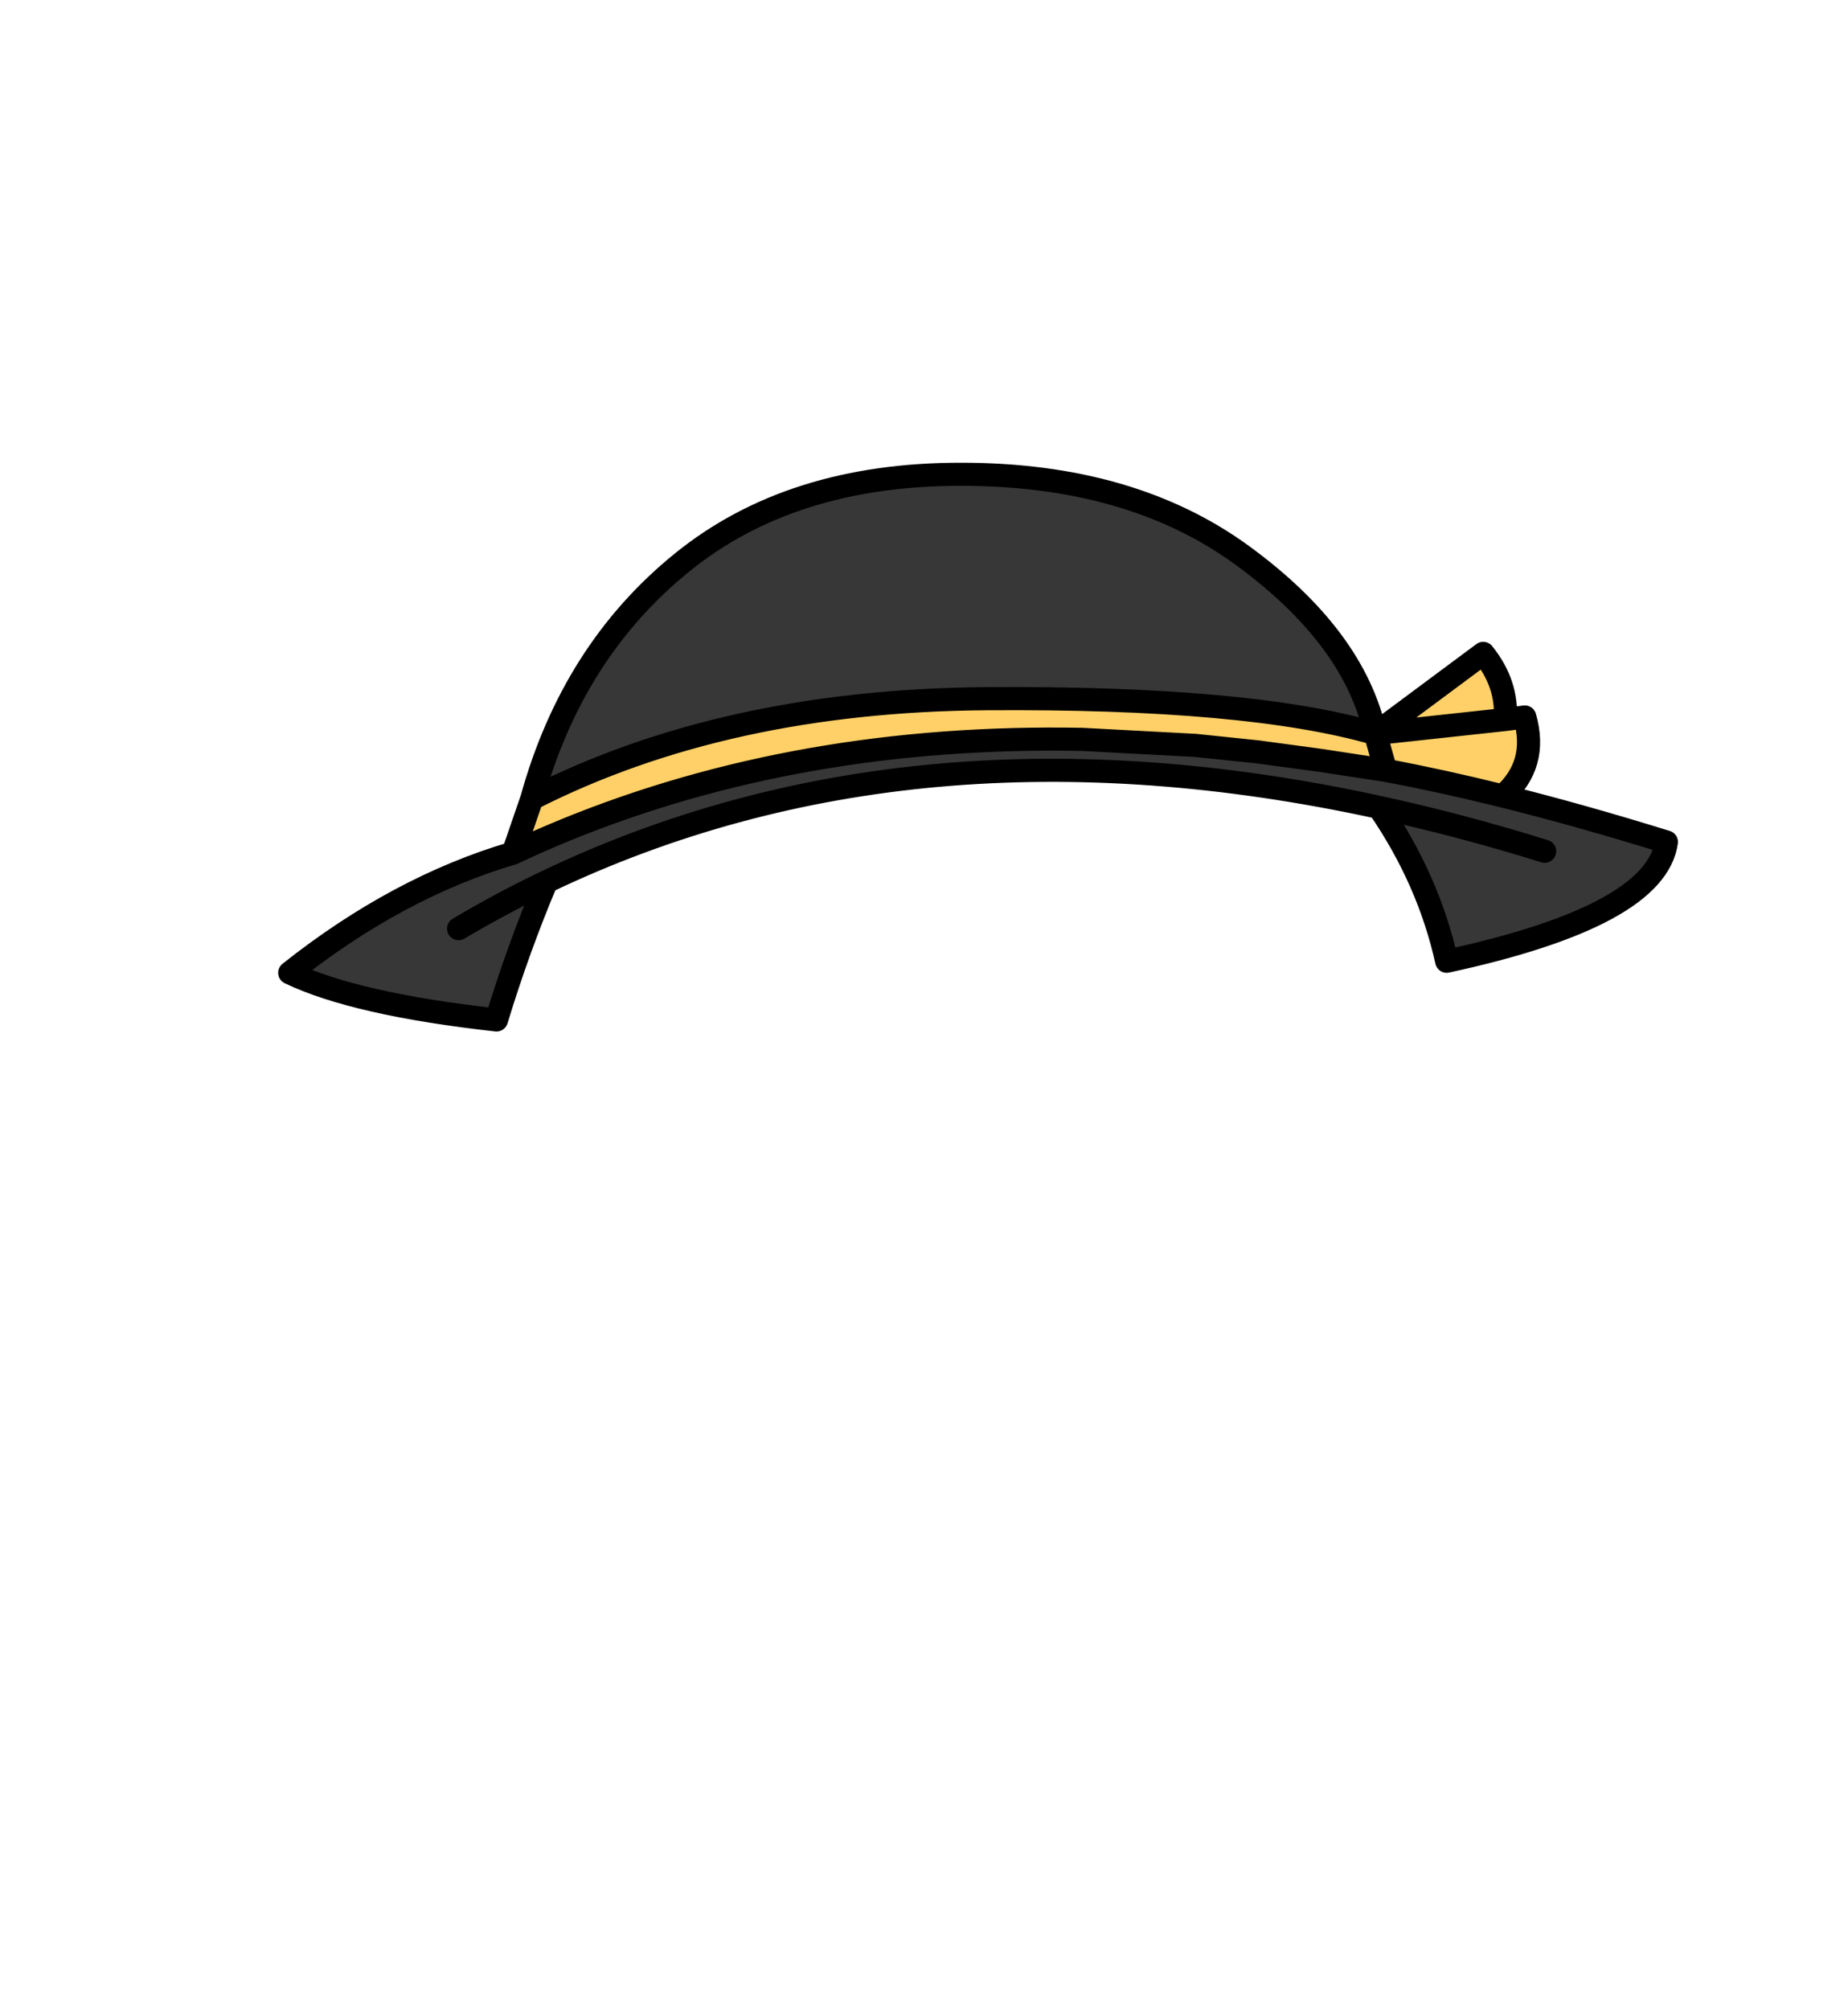 <?xml version="1.0" encoding="UTF-8" standalone="no"?>
<svg xmlns:xlink="http://www.w3.org/1999/xlink" height="434.9px" width="399.95px" xmlns="http://www.w3.org/2000/svg">
  <g transform="matrix(1, 0, 0, 1, 210.75, 443.1)">
    <use height="123.05" transform="matrix(1.0, 0.0, 0.0, 1.0, -150.55, -343.0)" width="302.95" xlink:href="#shape0"/>
  </g>
  <defs>
    <g id="shape0" transform="matrix(1, 0, 0, 1, 150.55, 343.0)">
      <path d="M89.15 -276.45 L75.1 -278.6 61.4 -280.45 47.95 -281.85 23.5 -283.15 Q-37.6 -284.3 -88.35 -263.55 -94.1 -261.2 -99.7 -258.55 L-95.65 -270.3 Q-53.85 -291.55 2.8 -291.95 59.45 -292.35 86.9 -284.4 L89.15 -276.45 86.9 -284.4 115.0 -287.45 86.9 -284.4 110.25 -301.75 Q115.6 -295.1 115.0 -287.45 L119.25 -288.0 Q122.2 -277.7 114.5 -270.9 101.2 -274.2 89.15 -276.45" fill="#fed067" fill-rule="evenodd" stroke="none"/>
      <path d="M-99.7 -258.55 Q-94.1 -261.2 -88.35 -263.55 -37.6 -284.3 23.5 -283.15 L47.95 -281.85 61.4 -280.45 75.1 -278.6 89.15 -276.45 Q101.2 -274.2 114.5 -270.9 131.2 -266.75 149.9 -260.95 147.65 -244.95 102.35 -235.15 98.45 -252.75 87.65 -268.45 -12.95 -290.35 -92.5 -252.35 -98.65 -237.75 -103.3 -222.45 -133.85 -225.85 -148.05 -232.65 -124.65 -251.2 -99.7 -258.55 M86.9 -284.4 Q59.45 -292.35 2.8 -291.95 -53.85 -291.55 -95.65 -270.3 -86.8 -302.25 -63.15 -321.4 -39.55 -340.55 -2.7 -340.5 34.15 -340.5 58.25 -322.85 82.3 -305.25 86.9 -284.4 M-111.5 -242.2 Q-102.15 -247.75 -92.5 -252.35 -102.15 -247.75 -111.5 -242.2 M123.55 -258.95 Q105.25 -264.65 87.65 -268.45 105.25 -264.65 123.55 -258.95" fill="#373737" fill-rule="evenodd" stroke="none"/>
      <path d="M-99.7 -258.55 Q-94.1 -261.2 -88.35 -263.55 -37.6 -284.3 23.5 -283.15 L47.95 -281.85 61.4 -280.45 75.1 -278.6 89.15 -276.45 86.9 -284.4 Q59.45 -292.35 2.8 -291.95 -53.85 -291.55 -95.65 -270.3 L-99.7 -258.55 Q-124.65 -251.2 -148.05 -232.65 -133.85 -225.85 -103.3 -222.45 -98.65 -237.75 -92.5 -252.35 -102.15 -247.75 -111.5 -242.2 M86.9 -284.4 L115.0 -287.45 Q115.6 -295.1 110.25 -301.75 L86.9 -284.4 Q82.3 -305.25 58.25 -322.85 34.15 -340.5 -2.7 -340.5 -39.55 -340.55 -63.15 -321.4 -86.8 -302.25 -95.65 -270.3 M114.5 -270.9 Q122.2 -277.7 119.25 -288.0 L115.0 -287.45 M89.15 -276.45 Q101.2 -274.2 114.5 -270.9 131.2 -266.75 149.9 -260.95 147.65 -244.95 102.35 -235.15 98.45 -252.75 87.65 -268.45 -12.95 -290.35 -92.5 -252.35 M87.65 -268.45 Q105.25 -264.65 123.55 -258.95" fill="none" stroke="#000000" stroke-linecap="round" stroke-linejoin="round" stroke-width="5.0"/>
    </g>
  </defs>
</svg>
